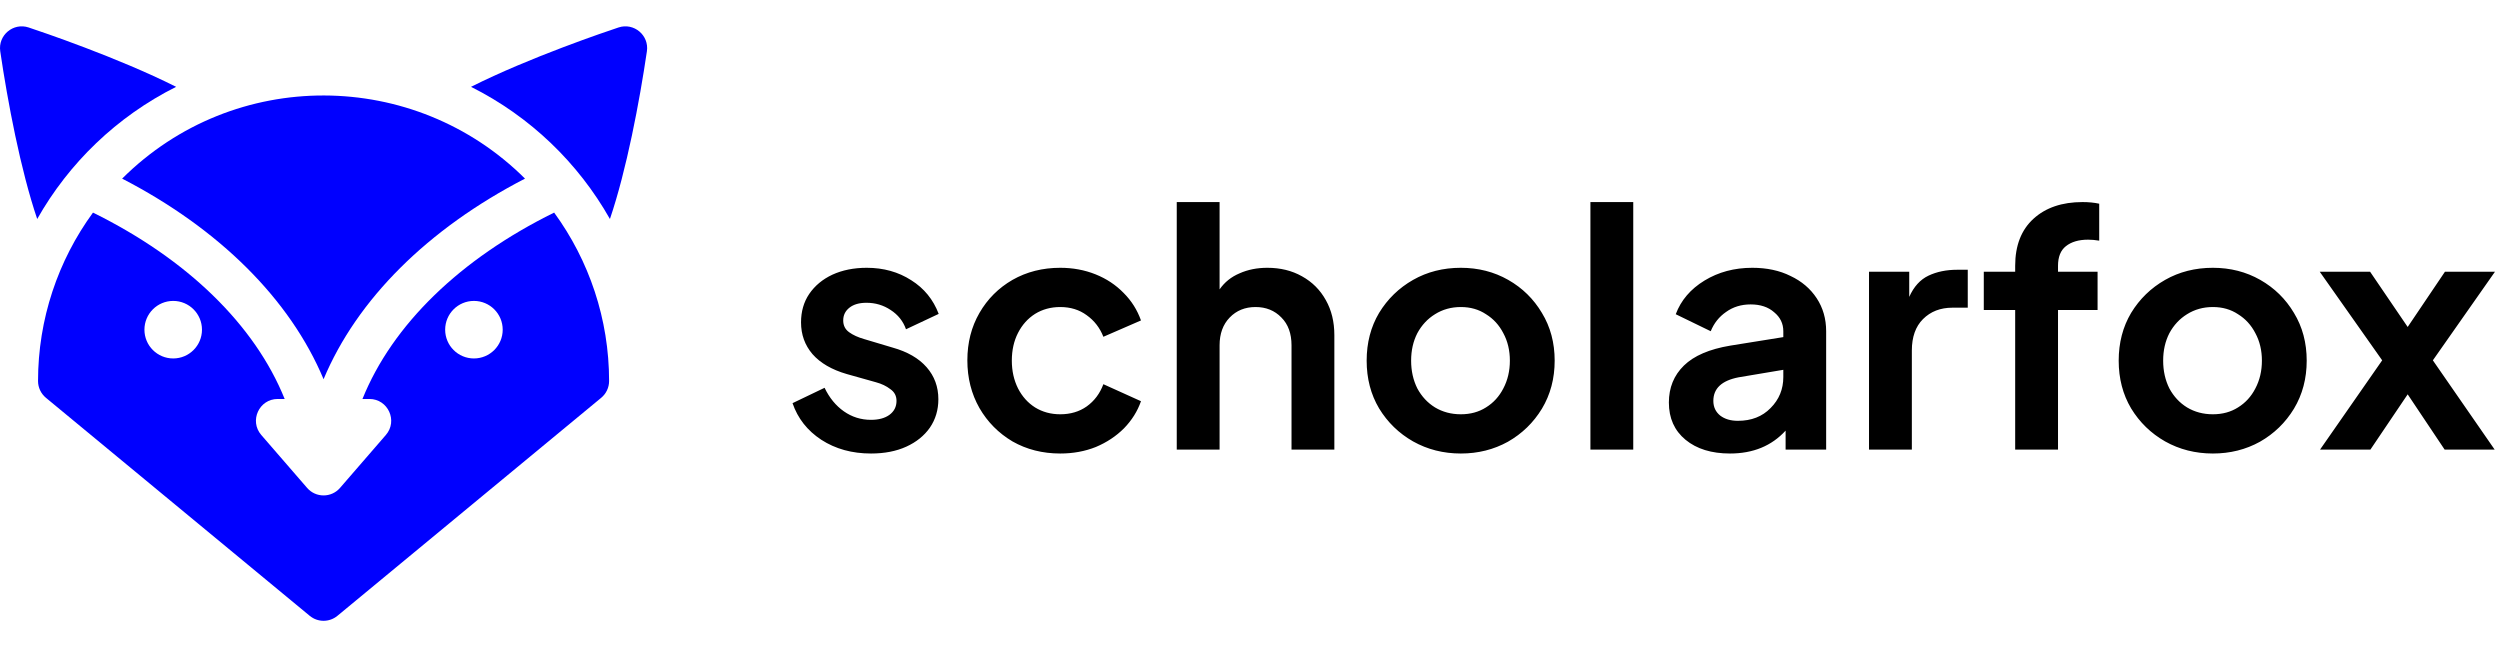 <svg width="367" height="95" viewBox="0 0 367 95" fill="none" xmlns="http://www.w3.org/2000/svg">
<path d="M127.864 66.576C129.848 66.576 131.576 66.24 133.048 65.568C134.52 64.896 135.672 63.968 136.504 62.784C137.336 61.568 137.752 60.176 137.752 58.608C137.752 56.784 137.176 55.216 136.024 53.904C134.872 52.592 133.208 51.632 131.032 51.024L126.856 49.776C125.96 49.52 125.224 49.184 124.648 48.768C124.072 48.352 123.784 47.776 123.784 47.04C123.784 46.272 124.088 45.648 124.696 45.168C125.304 44.688 126.136 44.448 127.192 44.448C128.504 44.448 129.688 44.8 130.744 45.504C131.832 46.208 132.584 47.152 133 48.336L137.8 46.08C137 43.968 135.656 42.32 133.768 41.136C131.88 39.92 129.704 39.312 127.24 39.312C125.352 39.312 123.672 39.648 122.2 40.32C120.76 40.992 119.624 41.936 118.792 43.152C117.992 44.336 117.592 45.728 117.592 47.328C117.592 49.12 118.152 50.672 119.272 51.984C120.424 53.296 122.104 54.272 124.312 54.912L128.584 56.112C129.416 56.336 130.12 56.672 130.696 57.12C131.304 57.536 131.608 58.112 131.608 58.848C131.608 59.712 131.256 60.4 130.552 60.912C129.88 61.392 128.984 61.632 127.864 61.632C126.392 61.632 125.064 61.216 123.88 60.384C122.696 59.552 121.752 58.4 121.048 56.928L116.344 59.184C117.112 61.424 118.52 63.216 120.568 64.56C122.648 65.904 125.08 66.576 127.864 66.576ZM155.64 66.576C157.528 66.576 159.272 66.256 160.872 65.616C162.472 64.944 163.848 64.032 165 62.88C166.152 61.696 166.984 60.368 167.496 58.896L161.976 56.4C161.464 57.776 160.648 58.864 159.528 59.664C158.44 60.432 157.144 60.816 155.64 60.816C154.264 60.816 153.032 60.48 151.944 59.808C150.888 59.136 150.056 58.208 149.448 57.024C148.84 55.808 148.536 54.448 148.536 52.944C148.536 51.408 148.84 50.048 149.448 48.864C150.056 47.68 150.888 46.752 151.944 46.08C153.032 45.408 154.264 45.072 155.64 45.072C157.144 45.072 158.44 45.472 159.528 46.272C160.648 47.072 161.464 48.128 161.976 49.44L167.496 47.04C166.952 45.504 166.104 44.16 164.952 43.008C163.8 41.824 162.424 40.912 160.824 40.272C159.224 39.632 157.496 39.312 155.64 39.312C153.048 39.312 150.712 39.904 148.632 41.088C146.584 42.272 144.968 43.888 143.784 45.936C142.6 47.984 142.008 50.304 142.008 52.896C142.008 55.488 142.6 57.824 143.784 59.904C144.968 61.952 146.584 63.584 148.632 64.8C150.712 65.984 153.048 66.576 155.64 66.576ZM172.747 66H179.035V50.688C179.035 48.992 179.531 47.632 180.523 46.608C181.515 45.584 182.779 45.072 184.315 45.072C185.851 45.072 187.115 45.584 188.107 46.608C189.099 47.6 189.595 48.96 189.595 50.688V66H195.883V49.2C195.883 47.248 195.467 45.536 194.635 44.064C193.803 42.56 192.635 41.392 191.131 40.56C189.659 39.728 187.963 39.312 186.043 39.312C184.539 39.312 183.179 39.584 181.963 40.128C180.747 40.64 179.771 41.424 179.035 42.48V29.664H172.747V66ZM214.449 66.576C216.977 66.576 219.281 66 221.361 64.848C223.441 63.664 225.105 62.048 226.353 60C227.601 57.92 228.225 55.568 228.225 52.944C228.225 50.32 227.601 47.984 226.353 45.936C225.137 43.888 223.489 42.272 221.409 41.088C219.329 39.904 217.009 39.312 214.449 39.312C211.857 39.312 209.521 39.904 207.441 41.088C205.361 42.272 203.697 43.888 202.449 45.936C201.233 47.984 200.625 50.32 200.625 52.944C200.625 55.568 201.233 57.904 202.449 59.952C203.697 62 205.361 63.616 207.441 64.8C209.553 65.984 211.889 66.576 214.449 66.576ZM214.449 60.816C213.041 60.816 211.777 60.48 210.657 59.808C209.569 59.136 208.705 58.208 208.065 57.024C207.457 55.808 207.153 54.448 207.153 52.944C207.153 51.44 207.457 50.096 208.065 48.912C208.705 47.728 209.569 46.8 210.657 46.128C211.777 45.424 213.041 45.072 214.449 45.072C215.857 45.072 217.089 45.424 218.145 46.128C219.233 46.8 220.081 47.728 220.689 48.912C221.329 50.096 221.649 51.44 221.649 52.944C221.649 54.448 221.329 55.808 220.689 57.024C220.081 58.208 219.233 59.136 218.145 59.808C217.089 60.48 215.857 60.816 214.449 60.816ZM233.473 66H239.761V29.664H233.473V66ZM253.967 66.576C257.359 66.576 260.079 65.456 262.127 63.216V66H268.079V48.624C268.079 46.8 267.615 45.184 266.687 43.776C265.759 42.368 264.479 41.28 262.847 40.512C261.247 39.712 259.375 39.312 257.231 39.312C254.607 39.312 252.271 39.936 250.223 41.184C248.175 42.432 246.767 44.08 245.999 46.128L251.135 48.624C251.615 47.44 252.367 46.496 253.391 45.792C254.415 45.056 255.615 44.688 256.991 44.688C258.431 44.688 259.583 45.072 260.447 45.84C261.343 46.576 261.791 47.504 261.791 48.624V49.488L254.015 50.736C250.943 51.248 248.671 52.224 247.199 53.664C245.727 55.104 244.991 56.912 244.991 59.088C244.991 61.392 245.807 63.216 247.439 64.56C249.071 65.904 251.247 66.576 253.967 66.576ZM251.519 58.848C251.519 57.024 252.751 55.872 255.215 55.392L261.791 54.288V55.344C261.791 57.136 261.167 58.656 259.919 59.904C258.703 61.152 257.103 61.776 255.119 61.776C254.063 61.776 253.199 61.52 252.527 61.008C251.855 60.464 251.519 59.744 251.519 58.848ZM274.371 66H280.659V51.456C280.659 49.472 281.203 47.936 282.291 46.848C283.411 45.728 284.851 45.168 286.611 45.168H288.867V39.6H287.331C285.731 39.6 284.323 39.888 283.107 40.464C281.891 41.04 280.947 42.08 280.275 43.584V39.888H274.371V66ZM295.828 66H302.116V45.504H307.924V39.888H302.116V39.024C302.116 37.712 302.5 36.752 303.268 36.144C304.068 35.504 305.156 35.184 306.532 35.184C307.044 35.184 307.588 35.232 308.164 35.328V29.904C307.428 29.744 306.612 29.664 305.716 29.664C302.708 29.664 300.308 30.48 298.516 32.112C296.724 33.744 295.828 36.048 295.828 39.024V39.888H291.22V45.504H295.828V66ZM324.848 66.576C327.376 66.576 329.68 66 331.76 64.848C333.84 63.664 335.504 62.048 336.752 60C338 57.92 338.624 55.568 338.624 52.944C338.624 50.32 338 47.984 336.752 45.936C335.536 43.888 333.888 42.272 331.808 41.088C329.728 39.904 327.408 39.312 324.848 39.312C322.256 39.312 319.92 39.904 317.84 41.088C315.76 42.272 314.096 43.888 312.848 45.936C311.632 47.984 311.024 50.32 311.024 52.944C311.024 55.568 311.632 57.904 312.848 59.952C314.096 62 315.76 63.616 317.84 64.8C319.952 65.984 322.288 66.576 324.848 66.576ZM324.848 60.816C323.44 60.816 322.176 60.48 321.056 59.808C319.968 59.136 319.104 58.208 318.464 57.024C317.856 55.808 317.552 54.448 317.552 52.944C317.552 51.44 317.856 50.096 318.464 48.912C319.104 47.728 319.968 46.8 321.056 46.128C322.176 45.424 323.44 45.072 324.848 45.072C326.256 45.072 327.488 45.424 328.544 46.128C329.632 46.8 330.48 47.728 331.088 48.912C331.728 50.096 332.048 51.44 332.048 52.944C332.048 54.448 331.728 55.808 331.088 57.024C330.48 58.208 329.632 59.136 328.544 59.808C327.488 60.48 326.256 60.816 324.848 60.816ZM340.584 66H347.976L353.448 57.888L358.872 66H366.216L357.144 52.896L366.264 39.888H358.92L353.448 48L347.928 39.888H340.536L349.704 52.896L340.584 66Z" fill="black"/>
<g clip-path="url(#clip0_252_71)">
<path d="M17.929 26.221C32.188 33.591 42.584 43.933 47.5 55.667C52.415 43.933 62.811 33.591 77.07 26.221C60.868 10.083 34.398 9.816 17.929 26.221Z" fill="#0000FF"/>
<path d="M4.199 4.032C1.945 3.284 -0.309 5.179 0.035 7.526C1.12 14.913 3.018 24.947 5.462 32.149C10.108 23.937 17.135 17.118 25.855 12.747C17.258 8.422 5.931 4.607 4.199 4.032Z" fill="#0000FF"/>
<path d="M90.801 4.032C89.069 4.606 77.742 8.422 69.145 12.747C77.865 17.118 84.892 23.937 89.538 32.149C91.978 24.96 93.879 14.92 94.965 7.526C95.311 5.171 93.048 3.287 90.801 4.032Z" fill="#0000FF"/>
<path d="M81.349 31.209C67.539 38.019 57.599 47.683 53.209 58.569H54.234C56.96 58.569 58.437 61.786 56.647 63.852L49.913 71.627C48.639 73.097 46.358 73.094 45.087 71.627L38.352 63.852C36.568 61.792 38.031 58.569 40.766 58.569H41.79C37.401 47.683 27.46 38.019 13.65 31.209C8.514 38.245 5.584 46.855 5.584 55.935C5.584 56.887 6.009 57.789 6.742 58.396L45.466 90.402C46.646 91.378 48.353 91.378 49.533 90.402L88.257 58.396C88.99 57.79 89.415 56.887 89.415 55.935C89.416 46.855 86.486 38.245 81.349 31.209ZM25.427 52.621C23.094 52.621 21.203 50.73 21.203 48.398C21.203 46.065 23.094 44.174 25.427 44.174C27.759 44.174 29.65 46.065 29.65 48.398C29.65 50.73 27.759 52.621 25.427 52.621ZM69.573 52.621C67.241 52.621 65.35 50.73 65.35 48.398C65.35 46.065 67.241 44.174 69.573 44.174C71.906 44.174 73.797 46.065 73.797 48.398C73.797 50.73 71.906 52.621 69.573 52.621Z" fill="#0000FF"/>
</g>
<defs>
<clipPath id="clip0_252_71">
<rect width="95" height="95" fill="white"/>
</clipPath>
</defs>
</svg>
